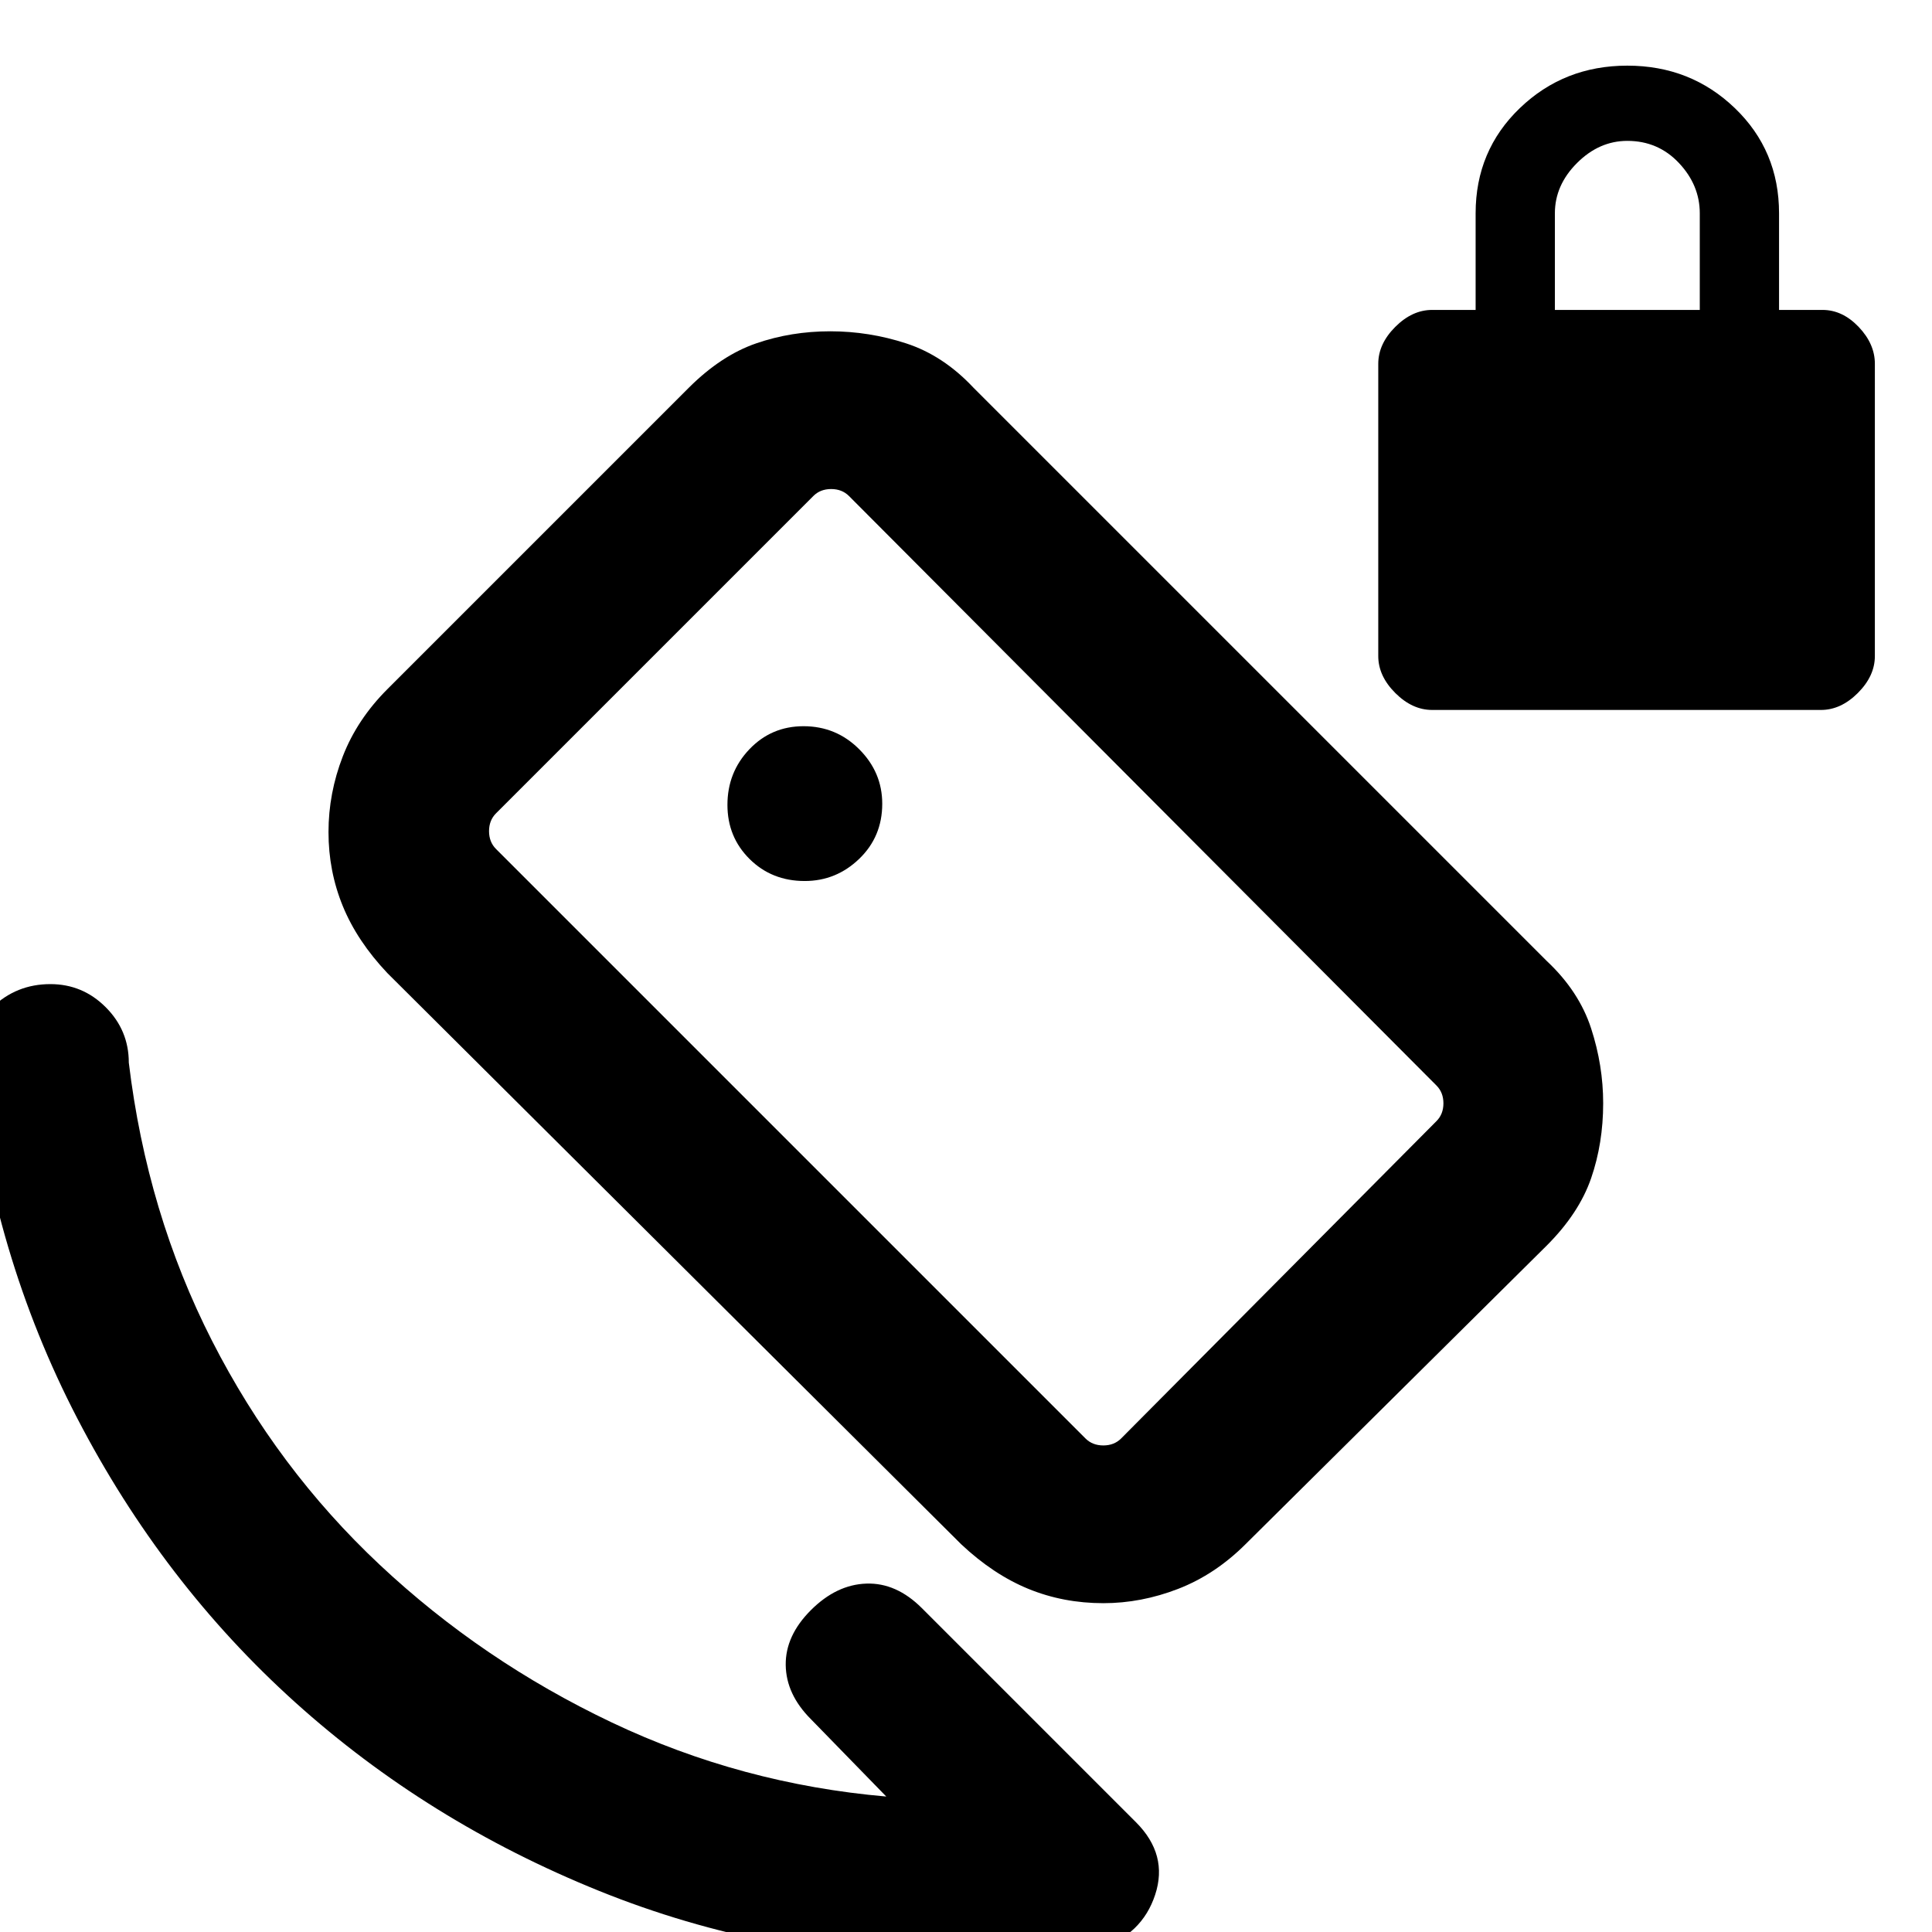 <svg xmlns="http://www.w3.org/2000/svg" height="20" viewBox="0 -960 960 960" width="20"><path d="M711.61-607.23q-9.88 0-18.32-8.44-8.44-8.45-8.44-18.33v-145.23q0-9.88 8.44-18.33 8.44-8.44 18.32-8.44h21.62v-48q0-31.16 21.96-52.27 21.96-21.11 53.42-21.11 31.47 0 53.43 21.11T884-854v48h21.61q9.89 0 17.95 8.44 8.05 8.45 8.05 18.33V-634q0 9.88-8.44 18.33-8.44 8.44-18.33 8.44H711.61Zm61-198.77h72v-48q0-14-10.35-25t-25.65-11q-14 0-25 11t-11 25v48ZM440.39-67.31l-37.47-38.46q-12.3-12.31-12.5-26.88-.19-14.58 12.5-27.27 12.7-12.7 27.58-13.2 14.88-.5 27.58 12.2L564.46-54.54q16.08 16.08 9.54 36-6.54 19.92-27.78 26.77-17.72 1.85-34.13 3.81Q495.67 14 478 14q-95.1 0-180.34-34.44-85.24-34.44-151.01-93.71-65.77-59.27-108.21-141.01Q-4-336.9-14-432q-2-15.75 10.06-27.37Q8.11-471 25.01-471q16.06 0 27.52 11.48Q64-448.05 64-432q9 74.79 41.38 138.28 32.39 63.49 83.31 111.26 50.93 47.77 115.31 78.35 64.39 30.57 136.39 36.8Zm98.99-177.92q3.47 3.46 8.85 3.46 5.39 0 8.85-3.46l156.69-157.69q3.46-3.46 3.46-8.85 0-5.38-3.46-8.85L421.85-713.54Q418.38-717 413-717q-5.39 0-8.85 3.46L246.46-555.85Q243-552.39 243-547q0 5.38 3.46 8.85l292.92 292.92Zm-58.76-234.15Zm-80.77-42.85q15.64 0 27.09-11.02 11.44-11.01 11.44-27.37 0-15.64-11.44-27.08-11.44-11.45-27.66-11.45-15.97 0-26.9 11.44-10.92 11.44-10.92 27.66 0 15.97 11.02 26.9 11.02 10.92 27.37 10.92Zm77.78 329.58-285.1-283.78q-15.07-15.94-22.18-33.31-7.12-17.37-7.12-36.79 0-19.32 7.12-37.67 7.11-18.36 22.29-33.51l149.65-149.65q16.08-16.03 33.45-22.02 17.37-6 36.79-6 19.32 0 37.71 6 18.4 5.99 33.36 21.91l285.1 285.1q15.92 14.96 21.92 33.38 5.99 18.41 5.99 37.18 0 19.89-5.99 37.27-6 17.39-22.03 33.43L618.94-192.74q-15.15 15.12-33.52 22.24-18.38 7.11-37.14 7.11-19.89 0-37.28-7.11-17.38-7.12-33.37-22.15Z"/></svg>